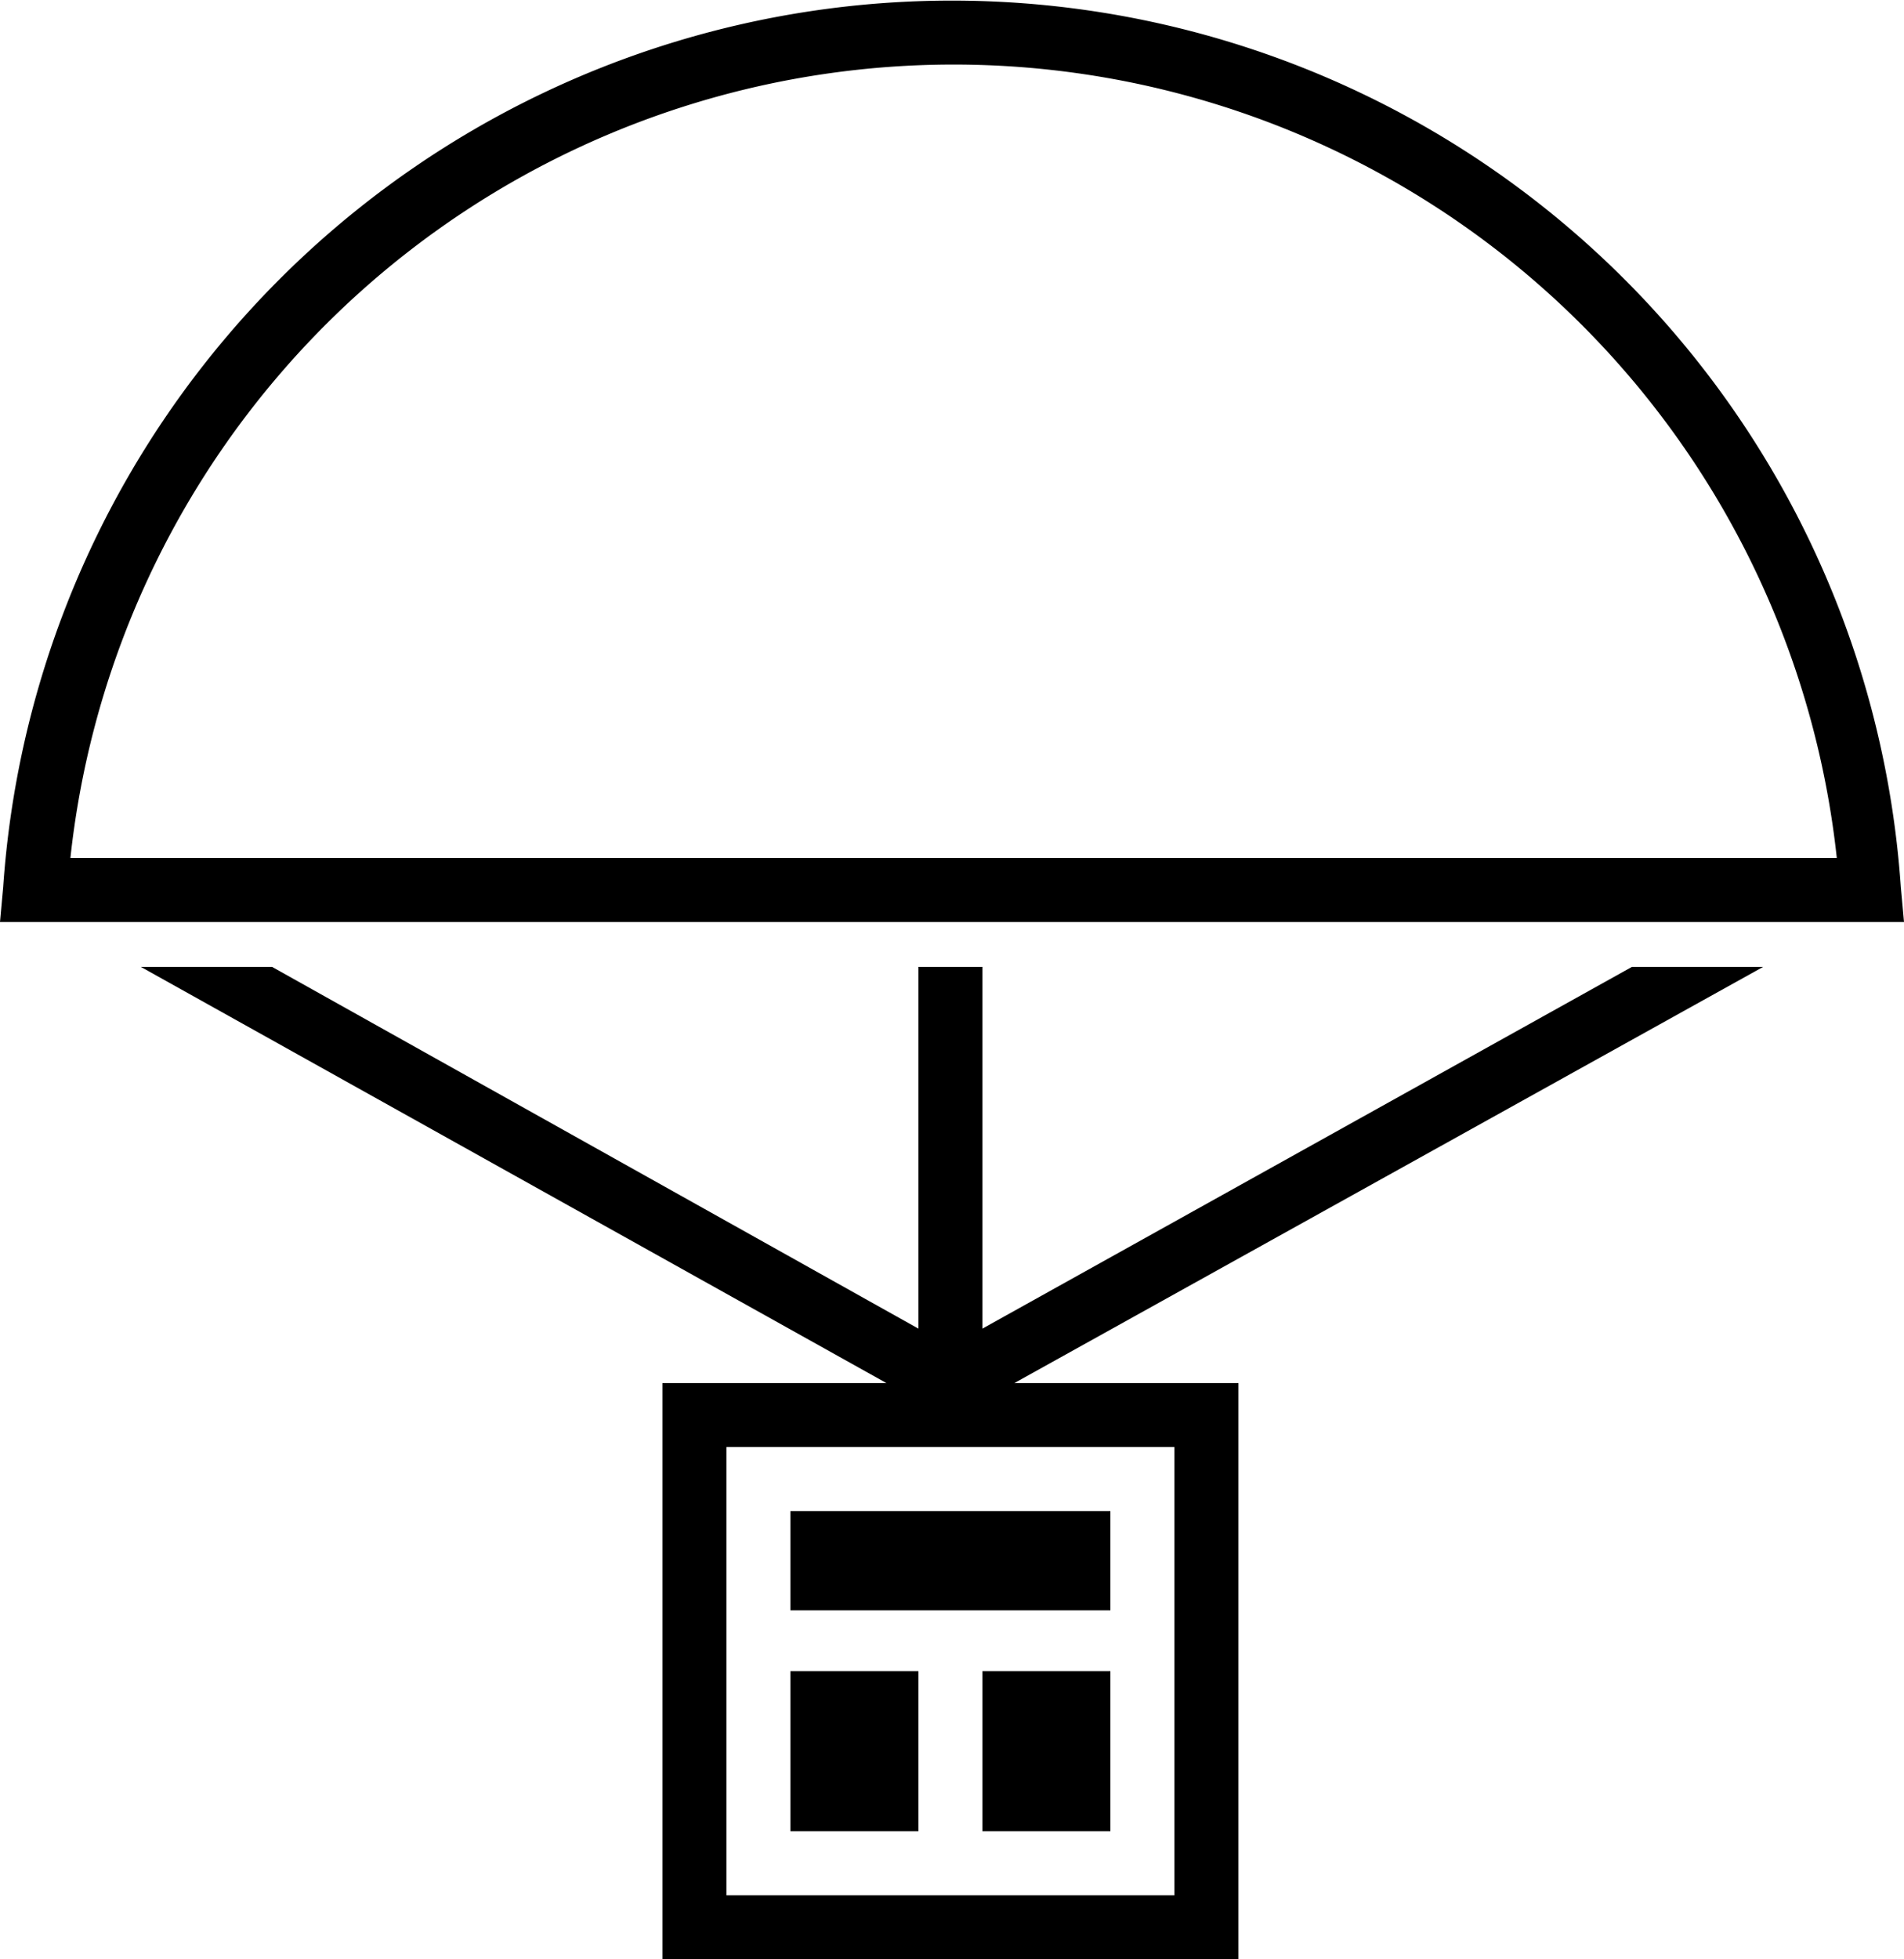 <svg id="parachute-site" xmlns="http://www.w3.org/2000/svg" width="59.5" height="61.2" viewBox="0 0 59.5 61.2"><title>parachute-site</title><path d="M59.4,27.7a29.72,29.72,0,0,0-59.3,0L0,28.8H59.5ZM2.2,26.8a27.76,27.76,0,0,1,55.2,0H2.2Z" transform="translate(0 0)"  /><path d="M51,30.2L30.7,41.5V30.2h-2V41.5L8.5,30.2H4.4l23.3,13h-7v18h18v-18h-7l23.4-13H51Zm-14.3,29h-14v-14h14v14Z" transform="translate(0 0)"  /><rect x="24.7" y="52.2" width="4" height="5"  /><rect x="24.7" y="47.2" width="10" height="3.1"  /><rect x="30.7" y="52.2" width="4" height="5"  /></svg>